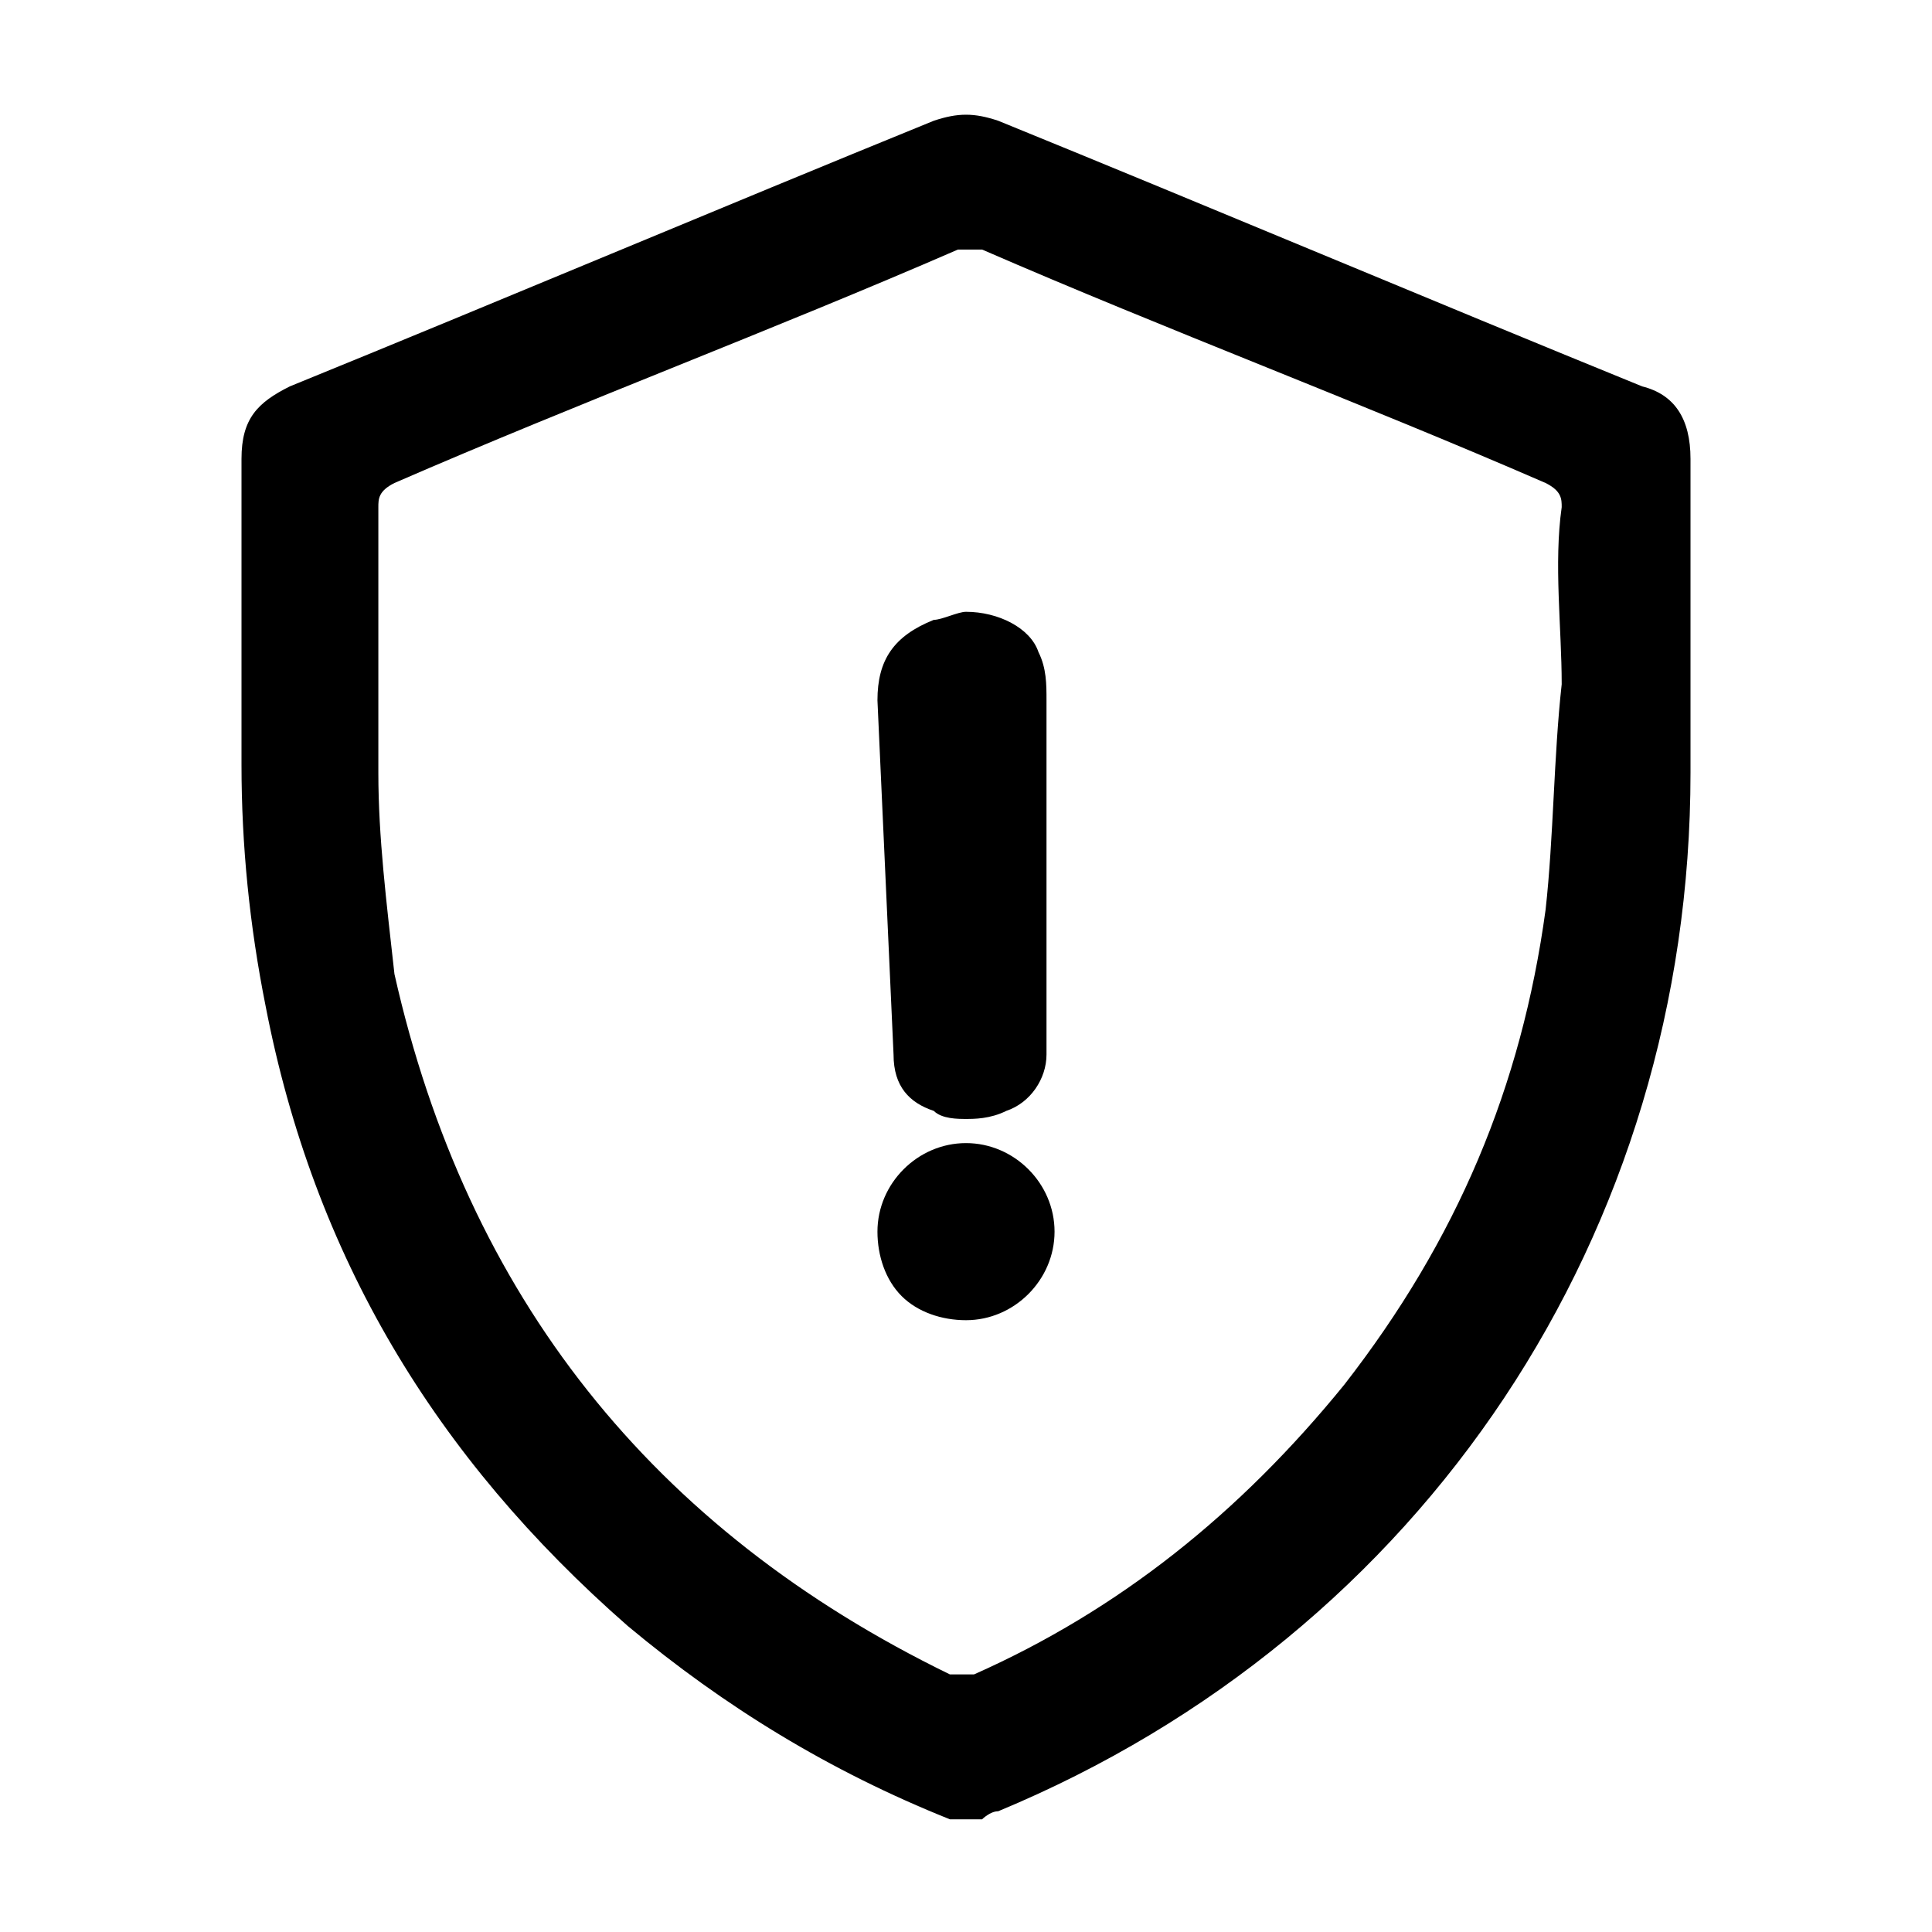 <?xml version="1.0" encoding="utf-8"?>
<!-- Generator: Adobe Illustrator 24.0.1, SVG Export Plug-In . SVG Version: 6.00 Build 0)  -->
<svg version="1.1" id="Layer_1" xmlns="http://www.w3.org/2000/svg" xmlns:xlink="http://www.w3.org/1999/xlink" x="0px" y="0px"
	 width="24px" height="24px" viewBox="0 0 24 24" style="enable-background:new 0 0 24 24;" xml:space="preserve">
<path style="fill:none;" d="M0,0h24v24H0V0z"/>
<g>
	<path d="M11.8,22.6c-1.5-0.6-2.8-1.4-4-2.4c-2.4-2.1-3.9-4.6-4.5-7.7c-0.2-1-0.3-2-0.3-3C3,8.3,3,7,3,5.7c0-0.5,0.2-0.7,0.6-0.9
		c2.7-1.1,5.3-2.2,8-3.3c0.3-0.1,0.5-0.1,0.8,0c2.7,1.1,5.3,2.2,8,3.3C20.8,4.9,21,5.2,21,5.7c0,1.3,0,2.6,0,3.9
		c0,5.7-3.3,10.7-8.6,12.9c-0.1,0-0.2,0.1-0.2,0.1C12.1,22.6,11.9,22.6,11.8,22.6z M19.4,8.5C19.4,8.5,19.3,8.5,19.4,8.5
		c0-0.7-0.1-1.5,0-2.2c0-0.1,0-0.2-0.2-0.3c-2.3-1-4.7-1.9-7-2.9c-0.1,0-0.2,0-0.3,0c-2.3,1-4.7,1.9-7,2.9C4.7,6.1,4.7,6.2,4.7,6.3
		c0,1.1,0,2.2,0,3.3c0,0.8,0.1,1.6,0.2,2.5c0.9,4,3.2,6.9,6.9,8.7c0.1,0,0.2,0,0.3,0c1.8-0.8,3.3-2,4.6-3.6c1.4-1.8,2.2-3.7,2.5-5.9
		C19.3,10.4,19.3,9.4,19.4,8.5z"/>
</g>
<g>
	<path d="M12,13.9c-0.1,0-0.3,0-0.4-0.1c-0.3-0.1-0.5-0.3-0.5-0.7l-0.2-4.4c0-0.5,0.2-0.8,0.7-1c0.1,0,0.3-0.1,0.4-0.1
		c0.4,0,0.8,0.2,0.9,0.5C13,8.3,13,8.5,13,8.7c0,0.6,0,1.1,0,1.7v0.7l0,0v0.4c0,0.5,0,1,0,1.6c0,0.3-0.2,0.6-0.5,0.7
		C12.3,13.9,12.1,13.9,12,13.9z"/>
	<path d="M12,16.4c-0.3,0-0.6-0.1-0.8-0.3c-0.2-0.2-0.3-0.5-0.3-0.8c0-0.6,0.5-1.1,1.1-1.1s1.1,0.5,1.1,1.1S12.6,16.4,12,16.4
		L12,16.4z"/>
</g>
</svg>
